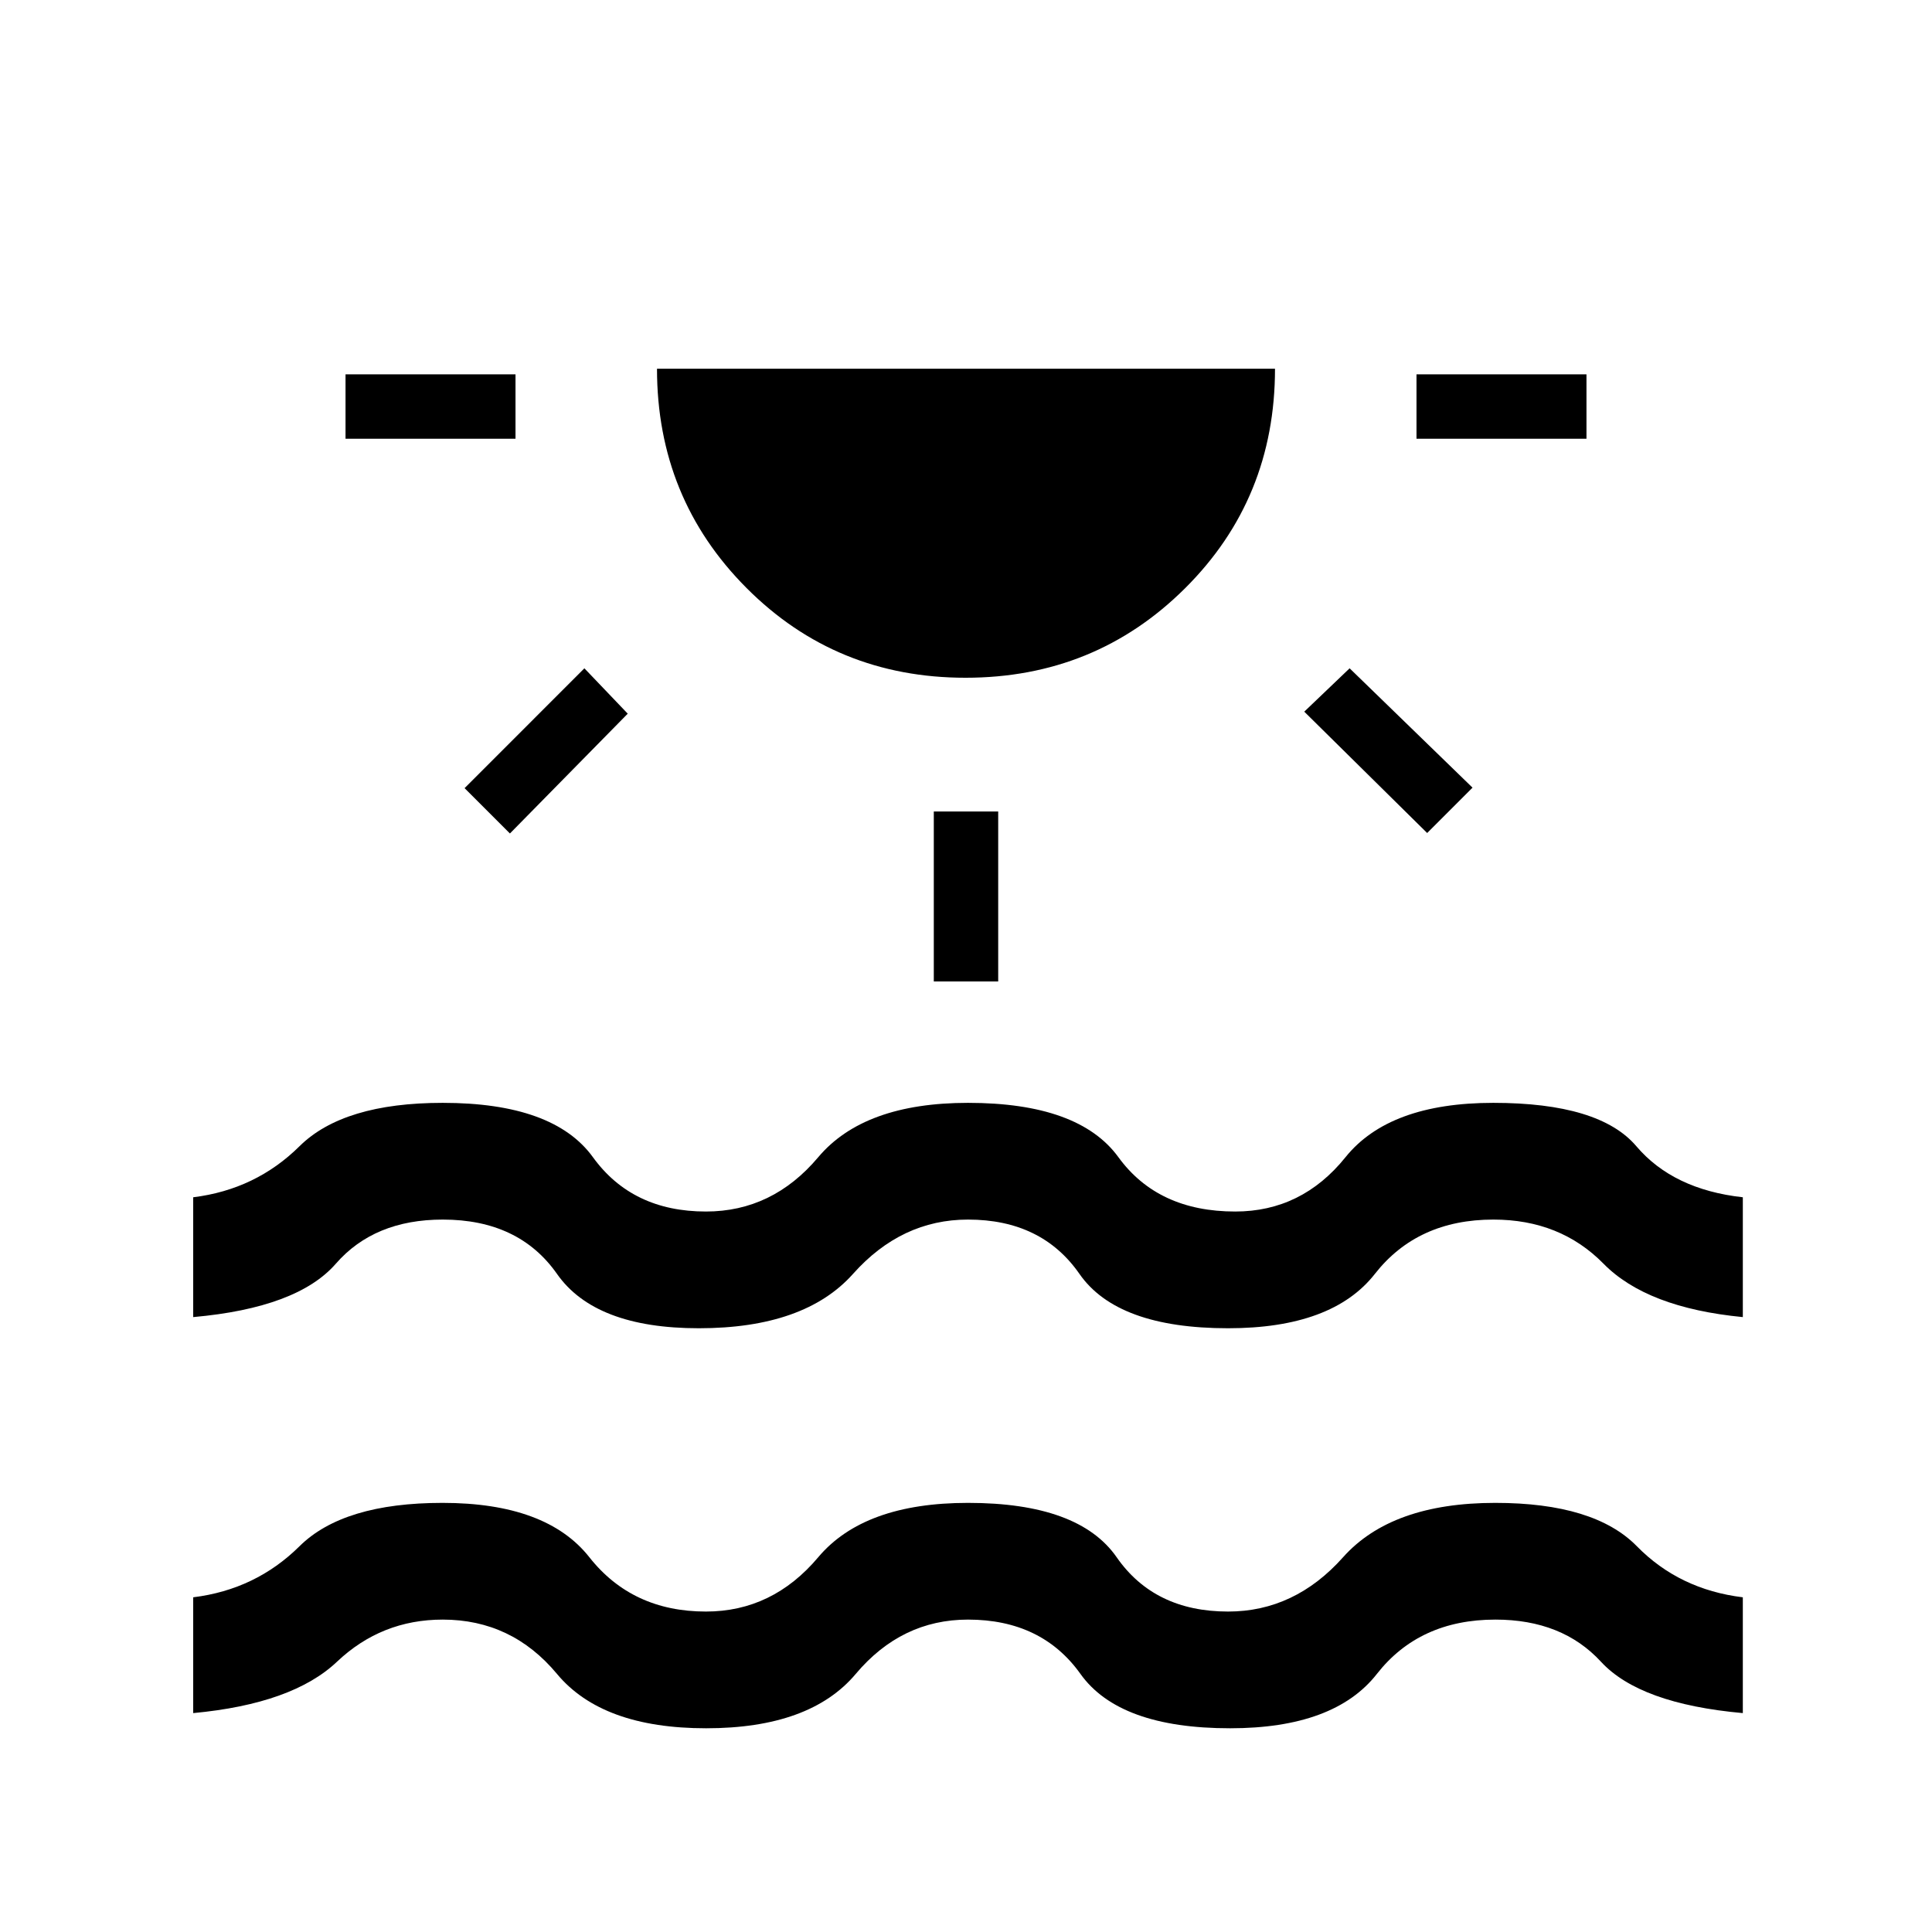 <svg xmlns="http://www.w3.org/2000/svg" height="20" viewBox="0 -960 960 960" width="20"><path d="M171.69-742v-32h84.46v32h-84.46Zm81.69 196.15-22.53-22.53 59.53-59.54 21.54 22.54-58.54 59.53Zm226.39-77.38q-64.39 0-108.85-44.62-44.46-44.62-44.46-108.92h307.08q0 64.62-44.69 109.08-44.69 44.46-109.08 44.46ZM464-472.31v-84.46h32v84.46h-32Zm245.15-73.77-61.07-60.3 22.54-21.54 61.07 59.3-22.54 22.54ZM703.85-742v-32h84.46v32h-84.46ZM96-108.77v-57.54q31.08-3.84 52.83-25.38t71.07-21.54q51.64 0 72.94 27 21.3 27 57.93 27 33.08 0 55.81-27 22.73-27 74.42-27 55.08 0 73.85 27 18.77 27 55.38 27 33.08 0 57.15-27 24.08-27 75.62-27 49.23 0 70.34 21.54 21.12 21.54 52.66 25.38v57.54q-51.23-4.61-70.5-25.54-19.27-20.92-52.43-20.92-37.77 0-58.91 27-21.15 27-72.93 27-55.08 0-74.35-27-19.26-27-55.88-27-33.08 0-55.79 27t-74.34 27q-51.64 0-74.1-27-22.46-27-56.77-27-30.46 0-52.54 20.92-22.07 20.93-71.46 25.54Zm0-196.77v-59.54q31.08-3.84 52.84-25.38Q170.61-412 220-412q55.08 0 74.62 27 19.53 27 56.15 27 33.08 0 55.81-27 22.73-27 74.42-27 55.08 0 74.73 27 19.65 27 58.04 27 33.08 0 54.81-27 21.73-27 73.42-27 52.77 0 71.08 21.54 18.3 21.54 52.92 25.38v59.54q-47.69-4.61-69.23-26.54Q775.23-354 742.07-354q-37.77 0-58.91 27-21.15 27-72.93 27-55.08 0-73.85-27-18.76-27-55.38-27-33.08 0-57.15 27-24.08 27-76.62 27-51.54 0-70.46-27-18.92-27-56.77-27-34 0-53.12 21.92-19.11 21.93-70.88 26.54Z"/></svg>